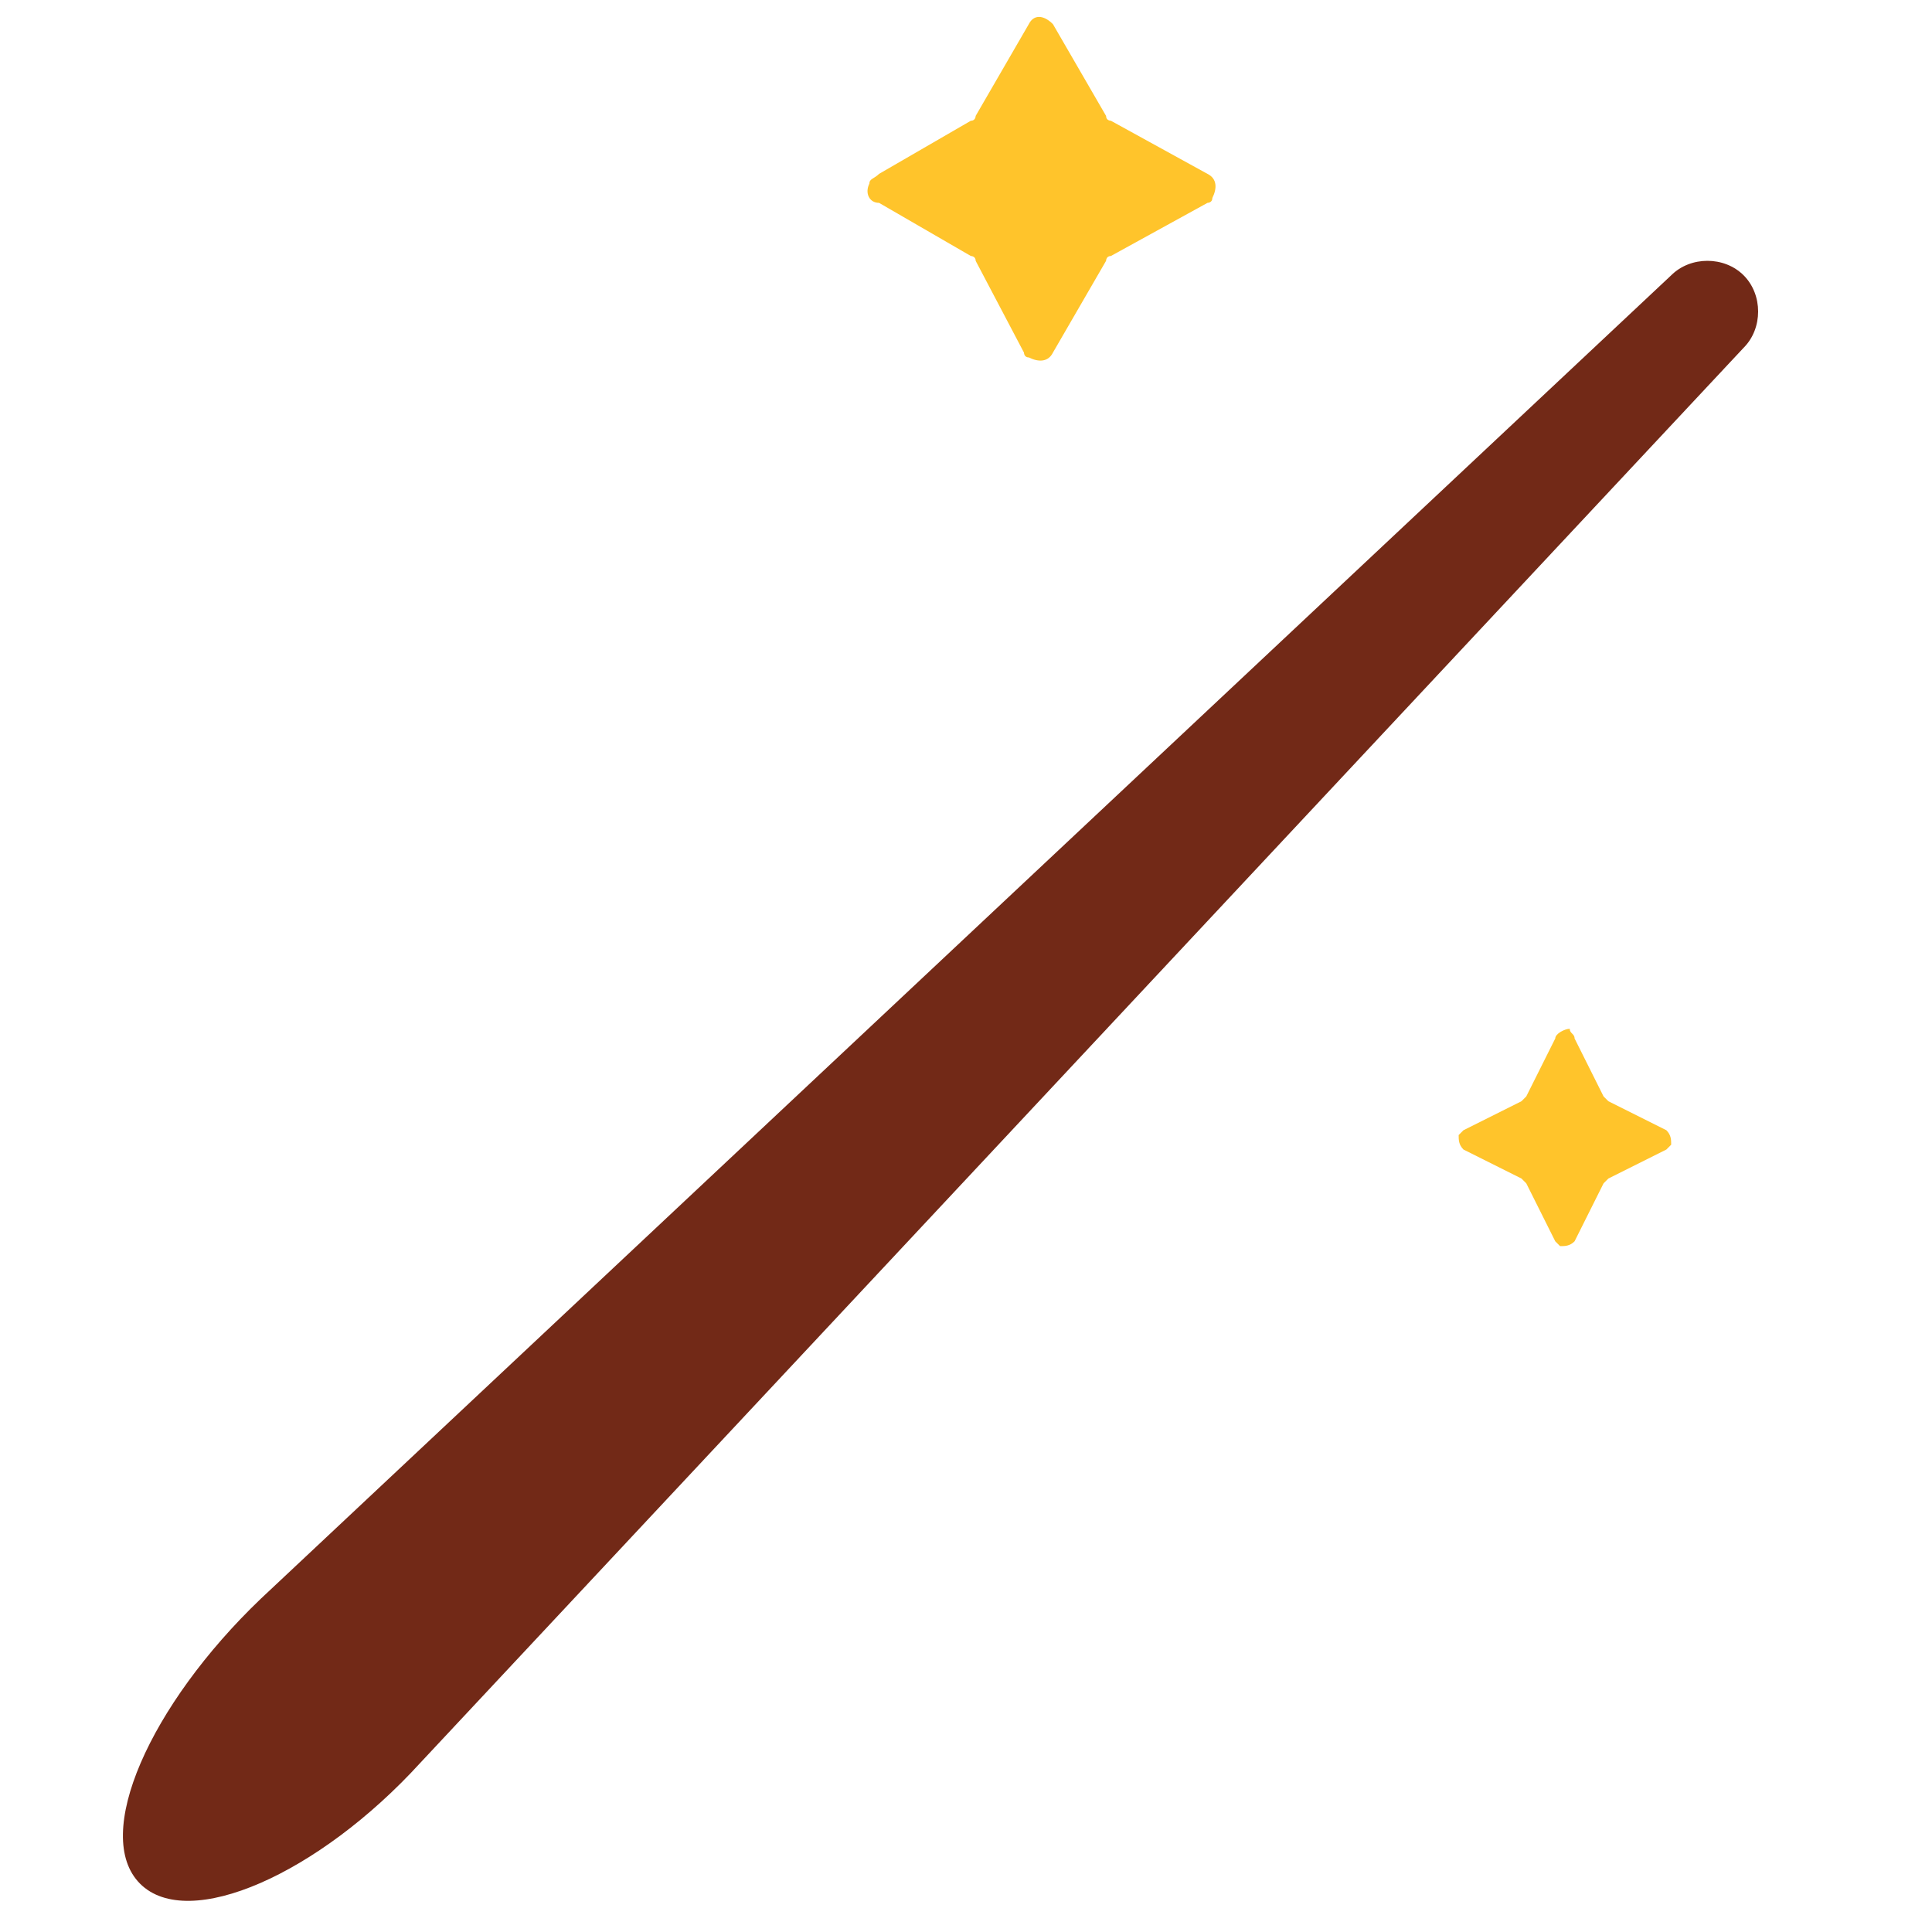 <?xml version="1.0" encoding="utf-8"?>
<!-- Generator: Adobe Illustrator 24.0.0, SVG Export Plug-In . SVG Version: 6.00 Build 0)  -->
<svg version="1.1" id="图层_1" xmlns="http://www.w3.org/2000/svg" xmlns:xlink="http://www.w3.org/1999/xlink" x="0px" y="0px"
	 viewBox="0 0 40 40" style="enable-background:new 0 0 40 40;" xml:space="preserve">
<style type="text/css">
	.st0{fill:#722917;}
	.st1{fill:#FFC42B;}
</style>
<title>扩展插件配图设计</title>
<g id="_6._Kano魔仗">
	<path class="st0" d="M2.9,39L2.9,39c-1-1,0.2-3.7,2.5-5.9L34.6,5.7c0.4-0.4,1.1-0.4,1.5,0l0,0c0.4,0.4,0.4,1.1,0,1.5L8.7,36.5
		C6.6,38.8,3.9,40,2.9,39z"/>
	<path class="st1" d="M21.8,0.5l1.1,1.9c0,0.1,0.1,0.1,0.1,0.1L25,3.6c0.2,0.1,0.2,0.3,0.1,0.5c0,0.1-0.1,0.1-0.1,0.1l-2,1.1
		c-0.1,0-0.1,0.1-0.1,0.1l-1.1,1.9c-0.1,0.2-0.3,0.2-0.5,0.1c-0.1,0-0.1-0.1-0.1-0.1l-1-1.9c0-0.1-0.1-0.1-0.1-0.1l-1.9-1.1
		C18,4.2,17.9,4,18,3.8c0-0.1,0.1-0.1,0.2-0.2l1.9-1.1c0.1,0,0.1-0.1,0.1-0.1l1.1-1.9C21.4,0.3,21.6,0.3,21.8,0.5
		C21.8,0.5,21.8,0.5,21.8,0.5z"/>
	<path class="st1" d="M32.6,21.5l0.6,1.2l0.1,0.1l1.2,0.6c0.1,0.1,0.1,0.2,0.1,0.3c0,0,0,0-0.1,0.1l-1.2,0.6c0,0-0.1,0.1-0.1,0.1
		l-0.6,1.2c-0.1,0.1-0.2,0.1-0.3,0.1c0,0-0.1-0.1-0.1-0.1l-0.6-1.2l-0.1-0.1l-1.2-0.6c-0.1-0.1-0.1-0.2-0.1-0.3c0,0,0.1-0.1,0.1-0.1
		l1.2-0.6l0.1-0.1l0.6-1.2c0-0.1,0.2-0.2,0.3-0.2C32.5,21.4,32.6,21.4,32.6,21.5z"/>
</g>
</svg>
